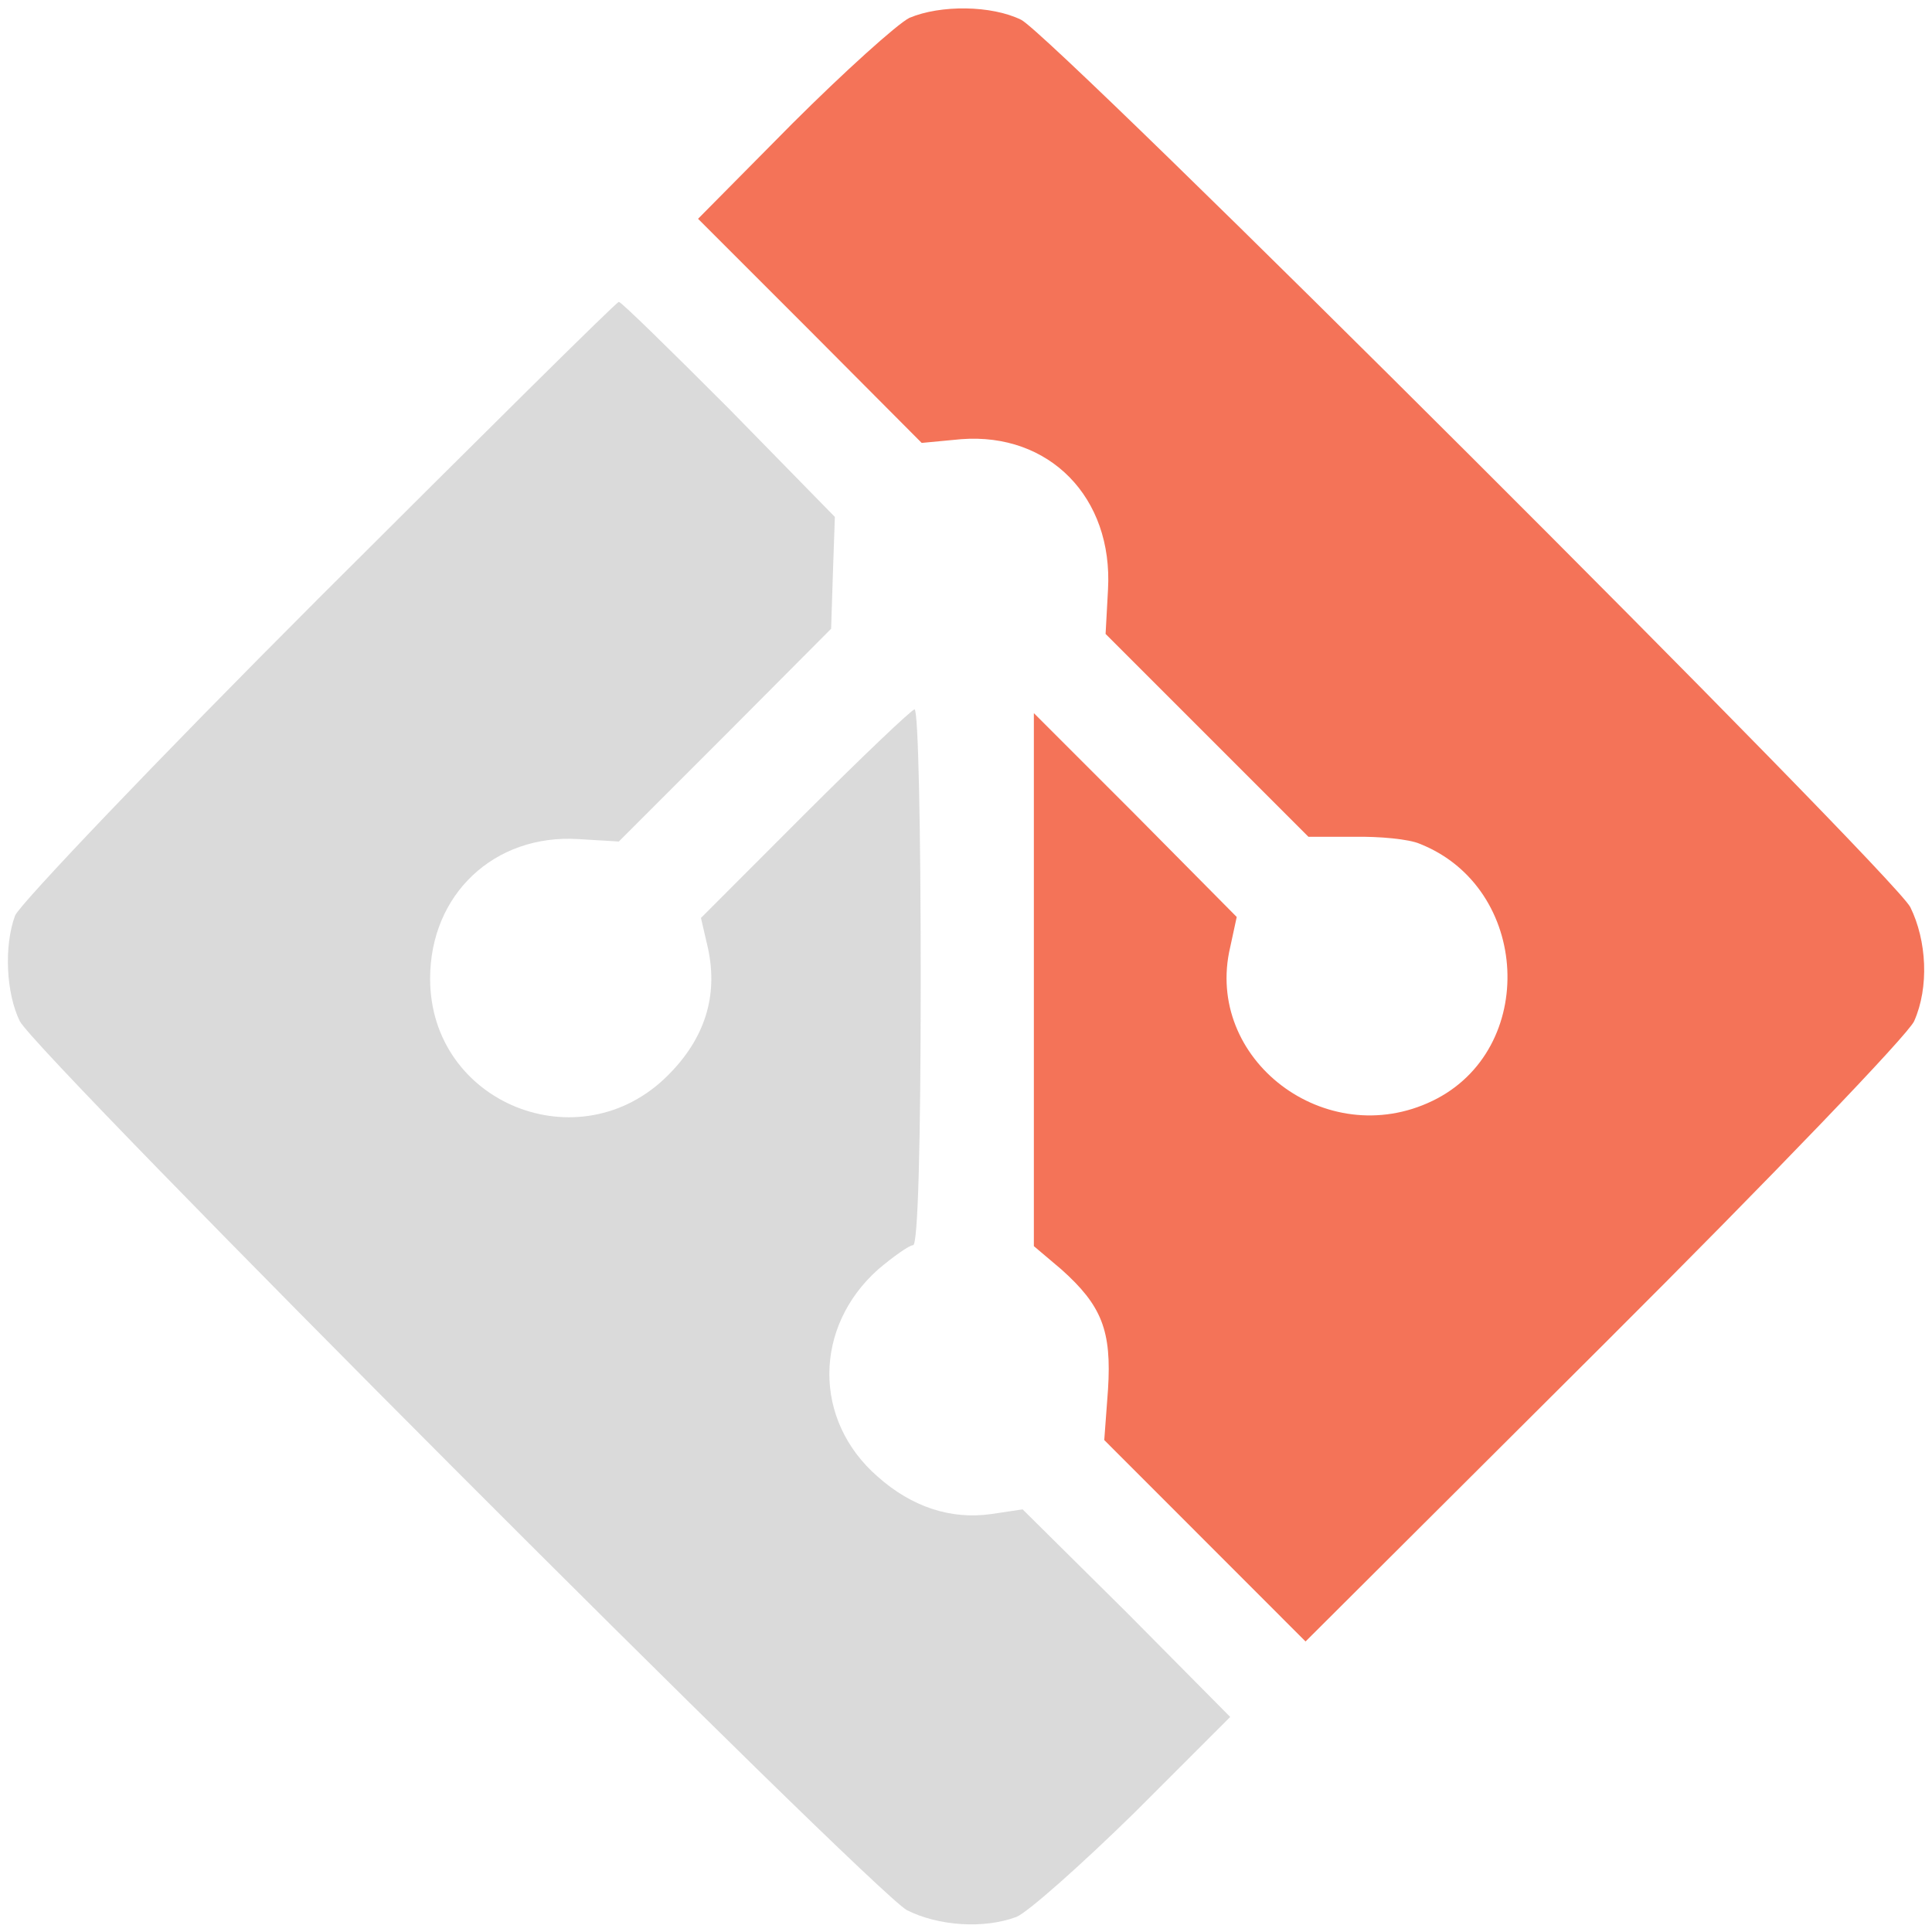 <svg xmlns="http://www.w3.org/2000/svg" width="32" height="32" viewBox="0 0 16 16" version="1.1">
    <g id="surface1">
        <path fill-opacity=".8" style="fill:#F1502F"
              d="M 7.531 0.148 C 7.43 0.199 6.992 0.594 6.562 1.023 L 5.781 1.812 L 6.707 2.738 L 7.633 3.668 L 7.961 3.637 C 8.688 3.582 9.219 4.117 9.176 4.883 L 9.156 5.25 L 10.836 6.93 L 11.211 6.93 C 11.426 6.926 11.668 6.949 11.758 6.988 C 12.676 7.352 12.738 8.695 11.863 9.117 C 10.98 9.543 9.969 8.773 10.188 7.844 L 10.242 7.594 L 9.406 6.75 L 8.562 5.906 L 8.562 10.32 L 8.789 10.512 C 9.125 10.812 9.207 11.02 9.176 11.508 L 9.145 11.926 L 10.812 13.594 L 13.289 11.125 C 14.676 9.742 15.801 8.57 15.852 8.457 C 15.977 8.176 15.957 7.789 15.82 7.512 C 15.668 7.227 8.73 0.301 8.457 0.164 C 8.211 0.043 7.789 0.039 7.531 0.148 Z M 7.531 0.148 "/>
        <path fill-opacity=".8" style="fill:#D1D1D1"
              d="M 2.645 4.949 C 1.293 6.301 0.164 7.488 0.125 7.582 C 0.031 7.836 0.051 8.227 0.164 8.457 C 0.301 8.73 7.227 15.668 7.512 15.82 C 7.77 15.949 8.145 15.977 8.418 15.875 C 8.512 15.836 8.949 15.449 9.395 15.012 L 10.188 14.219 L 9.332 13.355 L 8.469 12.5 L 8.207 12.539 C 7.875 12.586 7.551 12.48 7.27 12.23 C 6.73 11.762 6.738 10.988 7.273 10.512 C 7.398 10.406 7.531 10.312 7.562 10.312 C 7.602 10.312 7.625 9.477 7.625 8.094 C 7.625 6.875 7.605 5.875 7.574 5.875 C 7.551 5.875 7.145 6.262 6.668 6.738 L 5.805 7.602 L 5.863 7.852 C 5.949 8.25 5.836 8.602 5.531 8.906 C 4.801 9.637 3.562 9.137 3.562 8.105 C 3.562 7.406 4.094 6.906 4.789 6.949 L 5.125 6.969 L 6.008 6.086 L 6.883 5.207 L 6.898 4.742 L 6.914 4.281 L 6.039 3.387 C 5.551 2.898 5.145 2.5 5.125 2.5 C 5.105 2.5 3.992 3.605 2.645 4.949 Z M 2.645 4.949 "/>
    </g>
</svg>
